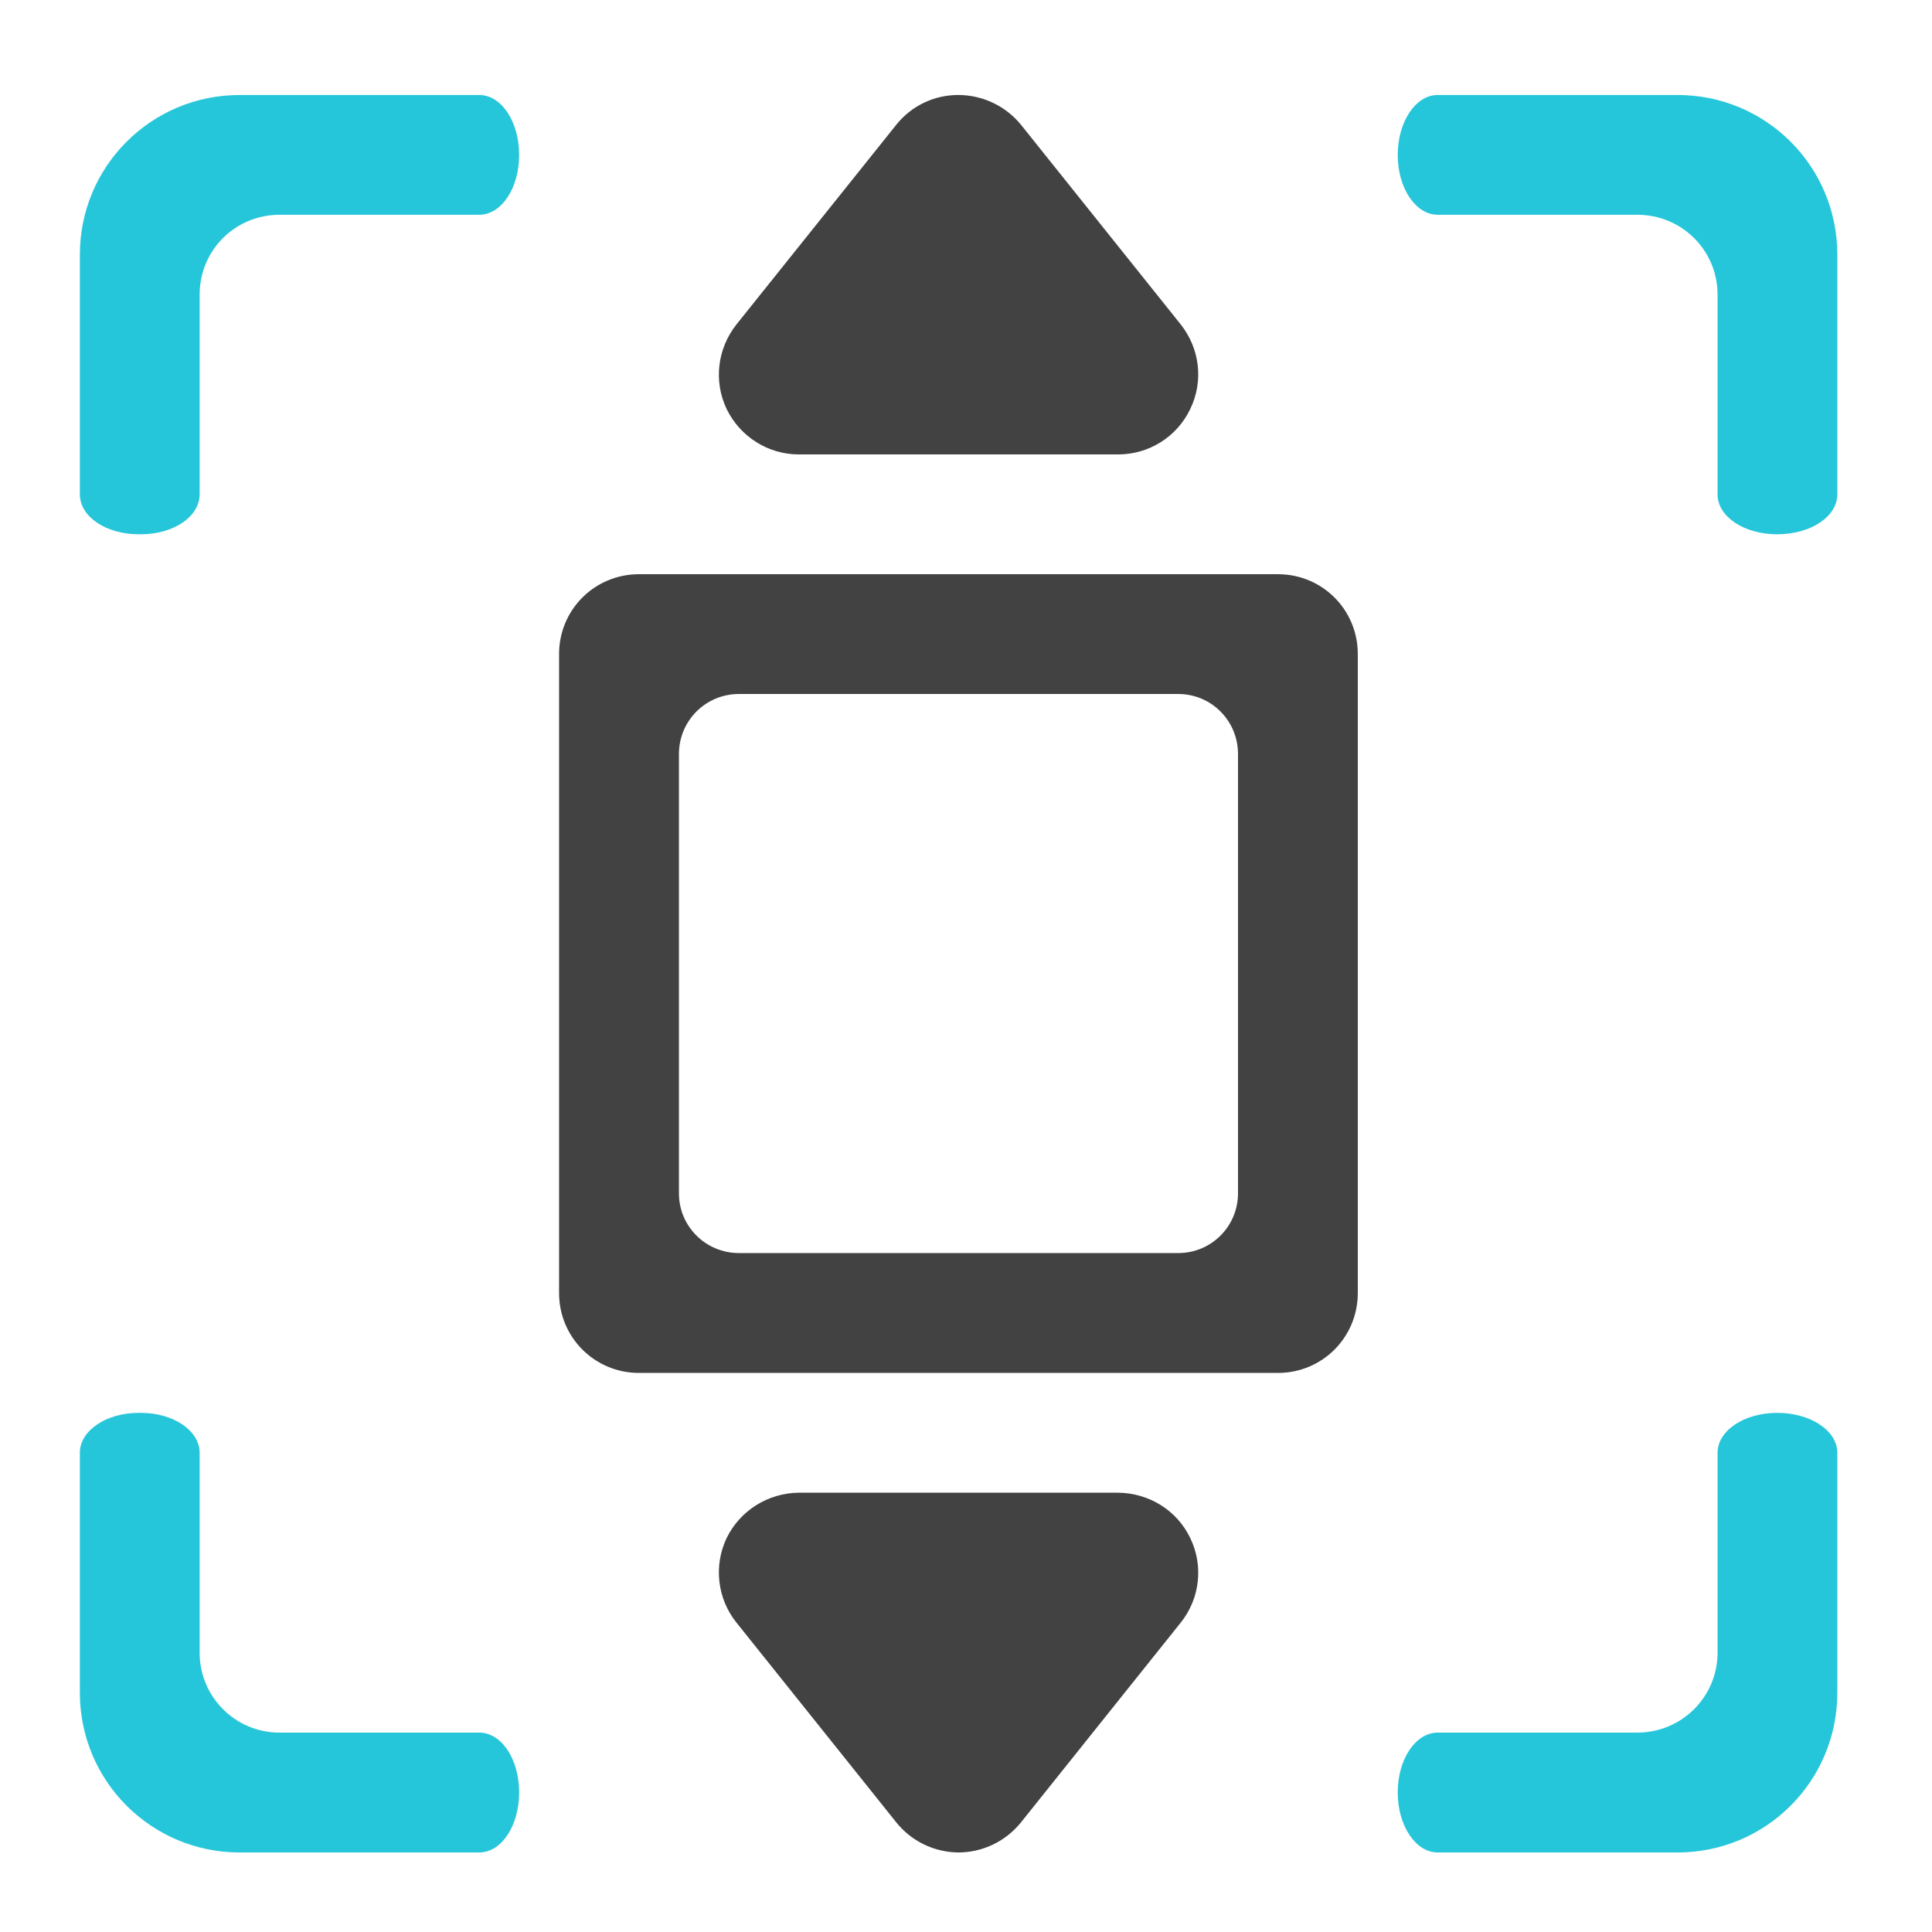 <?xml version="1.0" encoding="UTF-8"?>
<svg xmlns="http://www.w3.org/2000/svg" xmlns:xlink="http://www.w3.org/1999/xlink" width="24pt" height="24pt" viewBox="0 0 24 24" version="1.1">
<g id="surface1">
<path style=" stroke:none;fill-rule:evenodd;fill:rgb(25.882%,25.882%,25.882%);fill-opacity:1;" d="M 11.902 1.18 C 11.602 1.18 11.32 1.316 11.133 1.551 L 9.148 4.031 C 8.91 4.332 8.863 4.738 9.027 5.082 C 9.195 5.426 9.543 5.645 9.922 5.645 L 13.891 5.645 C 14.273 5.645 14.621 5.426 14.785 5.082 C 14.953 4.738 14.906 4.332 14.668 4.031 L 12.684 1.551 C 12.492 1.316 12.207 1.18 11.902 1.18 Z M 11.902 1.18 "/>
<path style=" stroke:none;fill-rule:nonzero;fill:rgb(25.882%,25.882%,25.882%);fill-opacity:1;" d="M 7.938 7.133 C 7.387 7.133 6.945 7.574 6.945 8.125 L 6.945 16.062 C 6.945 16.613 7.387 17.055 7.938 17.055 L 15.875 17.055 C 16.426 17.055 16.867 16.613 16.867 16.062 L 16.867 8.125 C 16.867 7.574 16.426 7.133 15.875 7.133 Z M 9.18 8.621 L 14.637 8.621 C 15.047 8.621 15.379 8.953 15.379 9.367 L 15.379 14.824 C 15.379 15.234 15.047 15.566 14.637 15.566 L 9.18 15.566 C 8.766 15.566 8.434 15.234 8.434 14.824 L 8.434 9.367 C 8.434 8.953 8.766 8.621 9.18 8.621 Z M 9.18 8.621 "/>
<path style=" stroke:none;fill-rule:evenodd;fill:rgb(25.882%,25.882%,25.882%);fill-opacity:1;" d="M 11.902 23.012 C 11.602 23.008 11.32 22.871 11.133 22.637 L 9.148 20.156 C 8.91 19.859 8.863 19.449 9.027 19.105 C 9.195 18.762 9.543 18.547 9.922 18.543 L 13.891 18.543 C 14.273 18.547 14.621 18.762 14.785 19.105 C 14.953 19.449 14.906 19.859 14.668 20.156 L 12.684 22.637 C 12.492 22.875 12.207 23.012 11.902 23.012 Z M 11.902 23.012 "/>
<path style=" stroke:none;fill-rule:nonzero;fill:rgb(14.902%,77.647%,85.49%);fill-opacity:0.996;" d="M 2.977 1.18 C 1.879 1.18 0.992 2.066 0.992 3.164 L 0.992 6.141 C 0.992 6.418 1.316 6.637 1.723 6.637 L 1.75 6.637 C 2.156 6.637 2.48 6.418 2.48 6.141 L 2.48 3.66 C 2.48 3.109 2.922 2.668 3.473 2.668 L 5.953 2.668 C 6.23 2.668 6.449 2.336 6.449 1.926 C 6.449 1.512 6.23 1.18 5.953 1.18 Z M 17.859 1.18 C 17.586 1.18 17.363 1.512 17.363 1.926 C 17.363 2.336 17.586 2.668 17.859 2.668 L 20.34 2.668 C 20.891 2.668 21.336 3.109 21.336 3.66 L 21.336 6.141 C 21.336 6.418 21.664 6.637 22.078 6.637 C 22.492 6.637 22.824 6.418 22.824 6.141 L 22.824 3.164 C 22.824 2.066 21.938 1.18 20.84 1.18 Z M 1.723 17.551 C 1.316 17.551 0.992 17.773 0.992 18.047 L 0.992 21.027 C 0.992 22.125 1.879 23.012 2.977 23.012 L 5.953 23.012 C 6.23 23.012 6.449 22.68 6.449 22.266 C 6.449 21.852 6.23 21.523 5.953 21.523 L 3.473 21.523 C 2.922 21.523 2.48 21.078 2.48 20.531 L 2.48 18.047 C 2.48 17.773 2.156 17.551 1.75 17.551 Z M 22.078 17.551 C 21.664 17.551 21.336 17.773 21.336 18.047 L 21.336 20.531 C 21.336 21.078 20.891 21.523 20.34 21.523 L 17.859 21.523 C 17.586 21.523 17.363 21.852 17.363 22.266 C 17.363 22.68 17.586 23.012 17.859 23.012 L 20.84 23.012 C 21.938 23.012 22.824 22.125 22.824 21.027 L 22.824 18.047 C 22.824 17.773 22.492 17.551 22.078 17.551 Z M 22.078 17.551 "/>
</g>
</svg>
